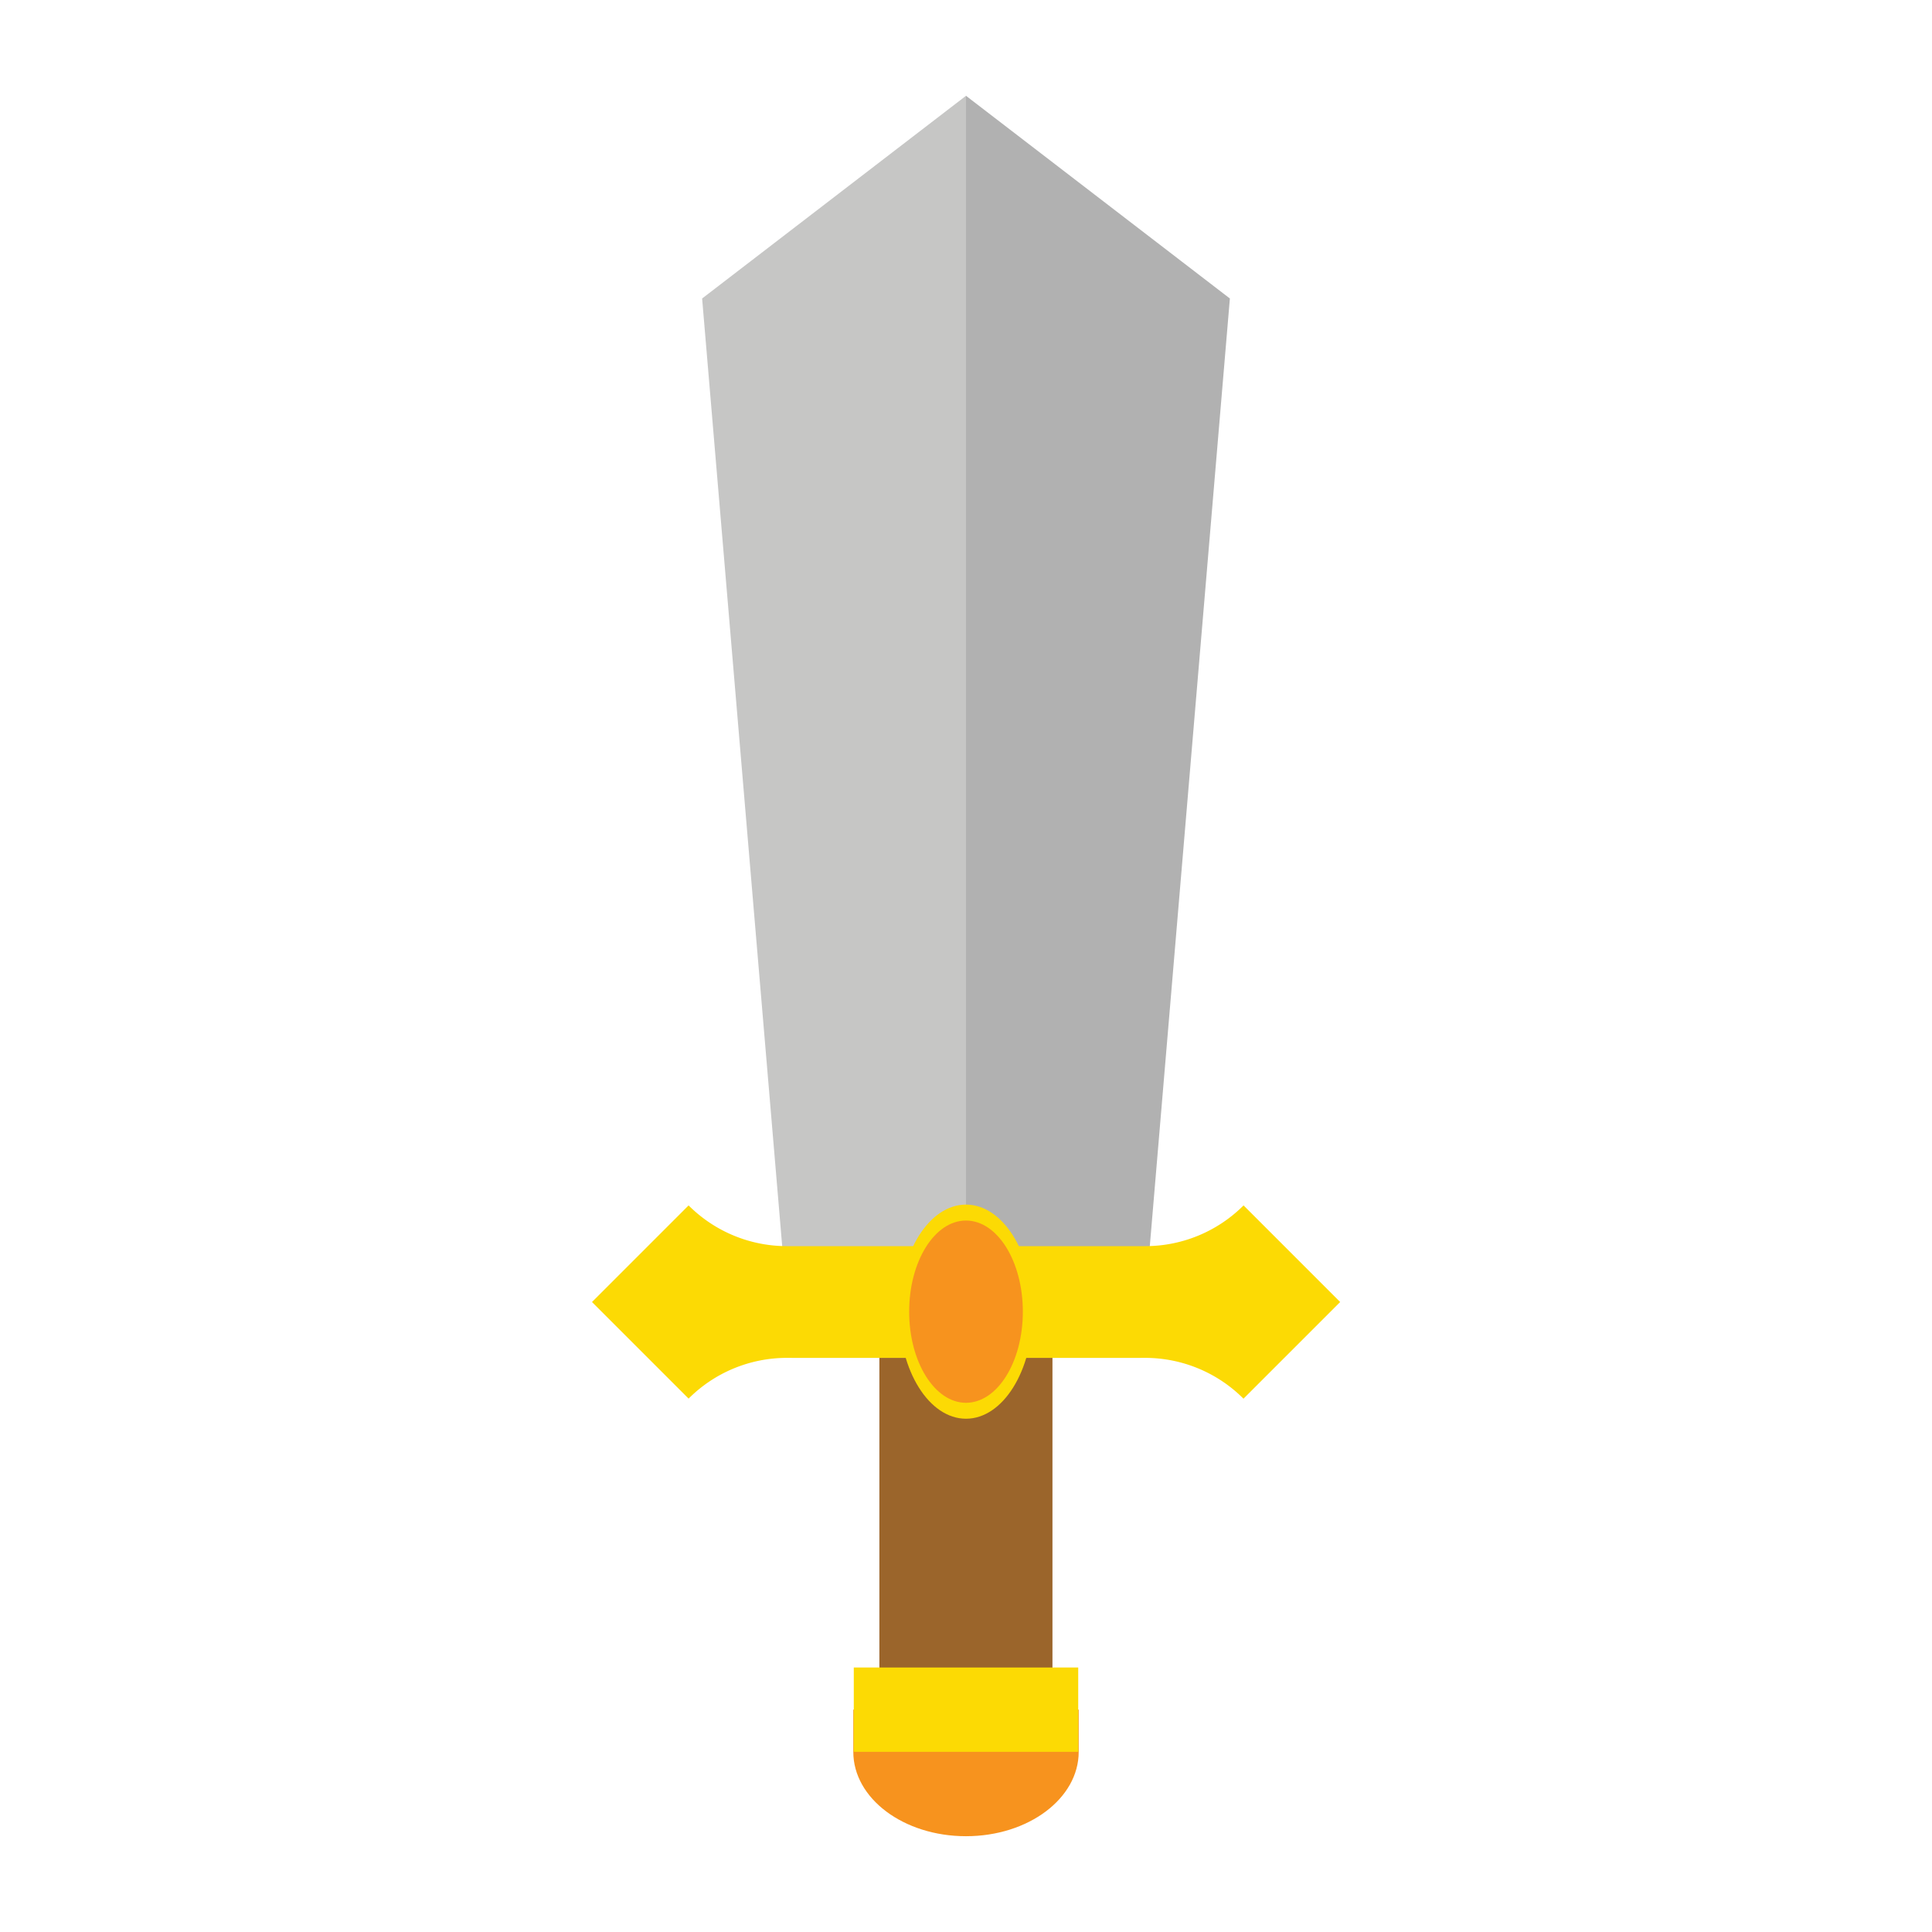 <svg width="120" height="120" viewBox="0 0 120 120" xmlns="http://www.w3.org/2000/svg"><g fill="none" fill-rule="evenodd"><path d="M120 0v120H0V0z"/><path d="M53 106.19v2.62c0 2.89 3.12 5.24 7 5.24s7-2.35 7-5.24v-2.62H53z" fill="#F7931E" fill-rule="nonzero"/><path fill="#9B652B" fill-rule="nonzero" d="M54.62 83.53h10.75v22.66H54.62z"/><path fill="#C6C6C5" fill-rule="nonzero" d="M43.61 18.54l5.56 65.8H60V5.95z"/><path fill="#B1B1B1" fill-rule="nonzero" d="M76.39 18.54l-5.56 65.8H60V5.95z"/><path fill="#FCDA04" fill-rule="nonzero" d="M53.03 103.57h13.94v5.24H53.03zm24.21-16.7l6-6-6-6a8.63 8.63 0 0 1-6.1 2.53H48.87a8.63 8.63 0 0 1-6.1-2.53l-6 6 6 6a8.63 8.63 0 0 1 6.1-2.53h22.26a8.63 8.63 0 0 1 6.1 2.53h.01z"/><ellipse fill="#FCDA04" fill-rule="nonzero" cx="60" cy="81.47" rx="4.15" ry="6.65"/><ellipse fill="#F7931E" fill-rule="nonzero" cx="60" cy="81.47" rx="3.53" ry="5.66"/></g></svg>